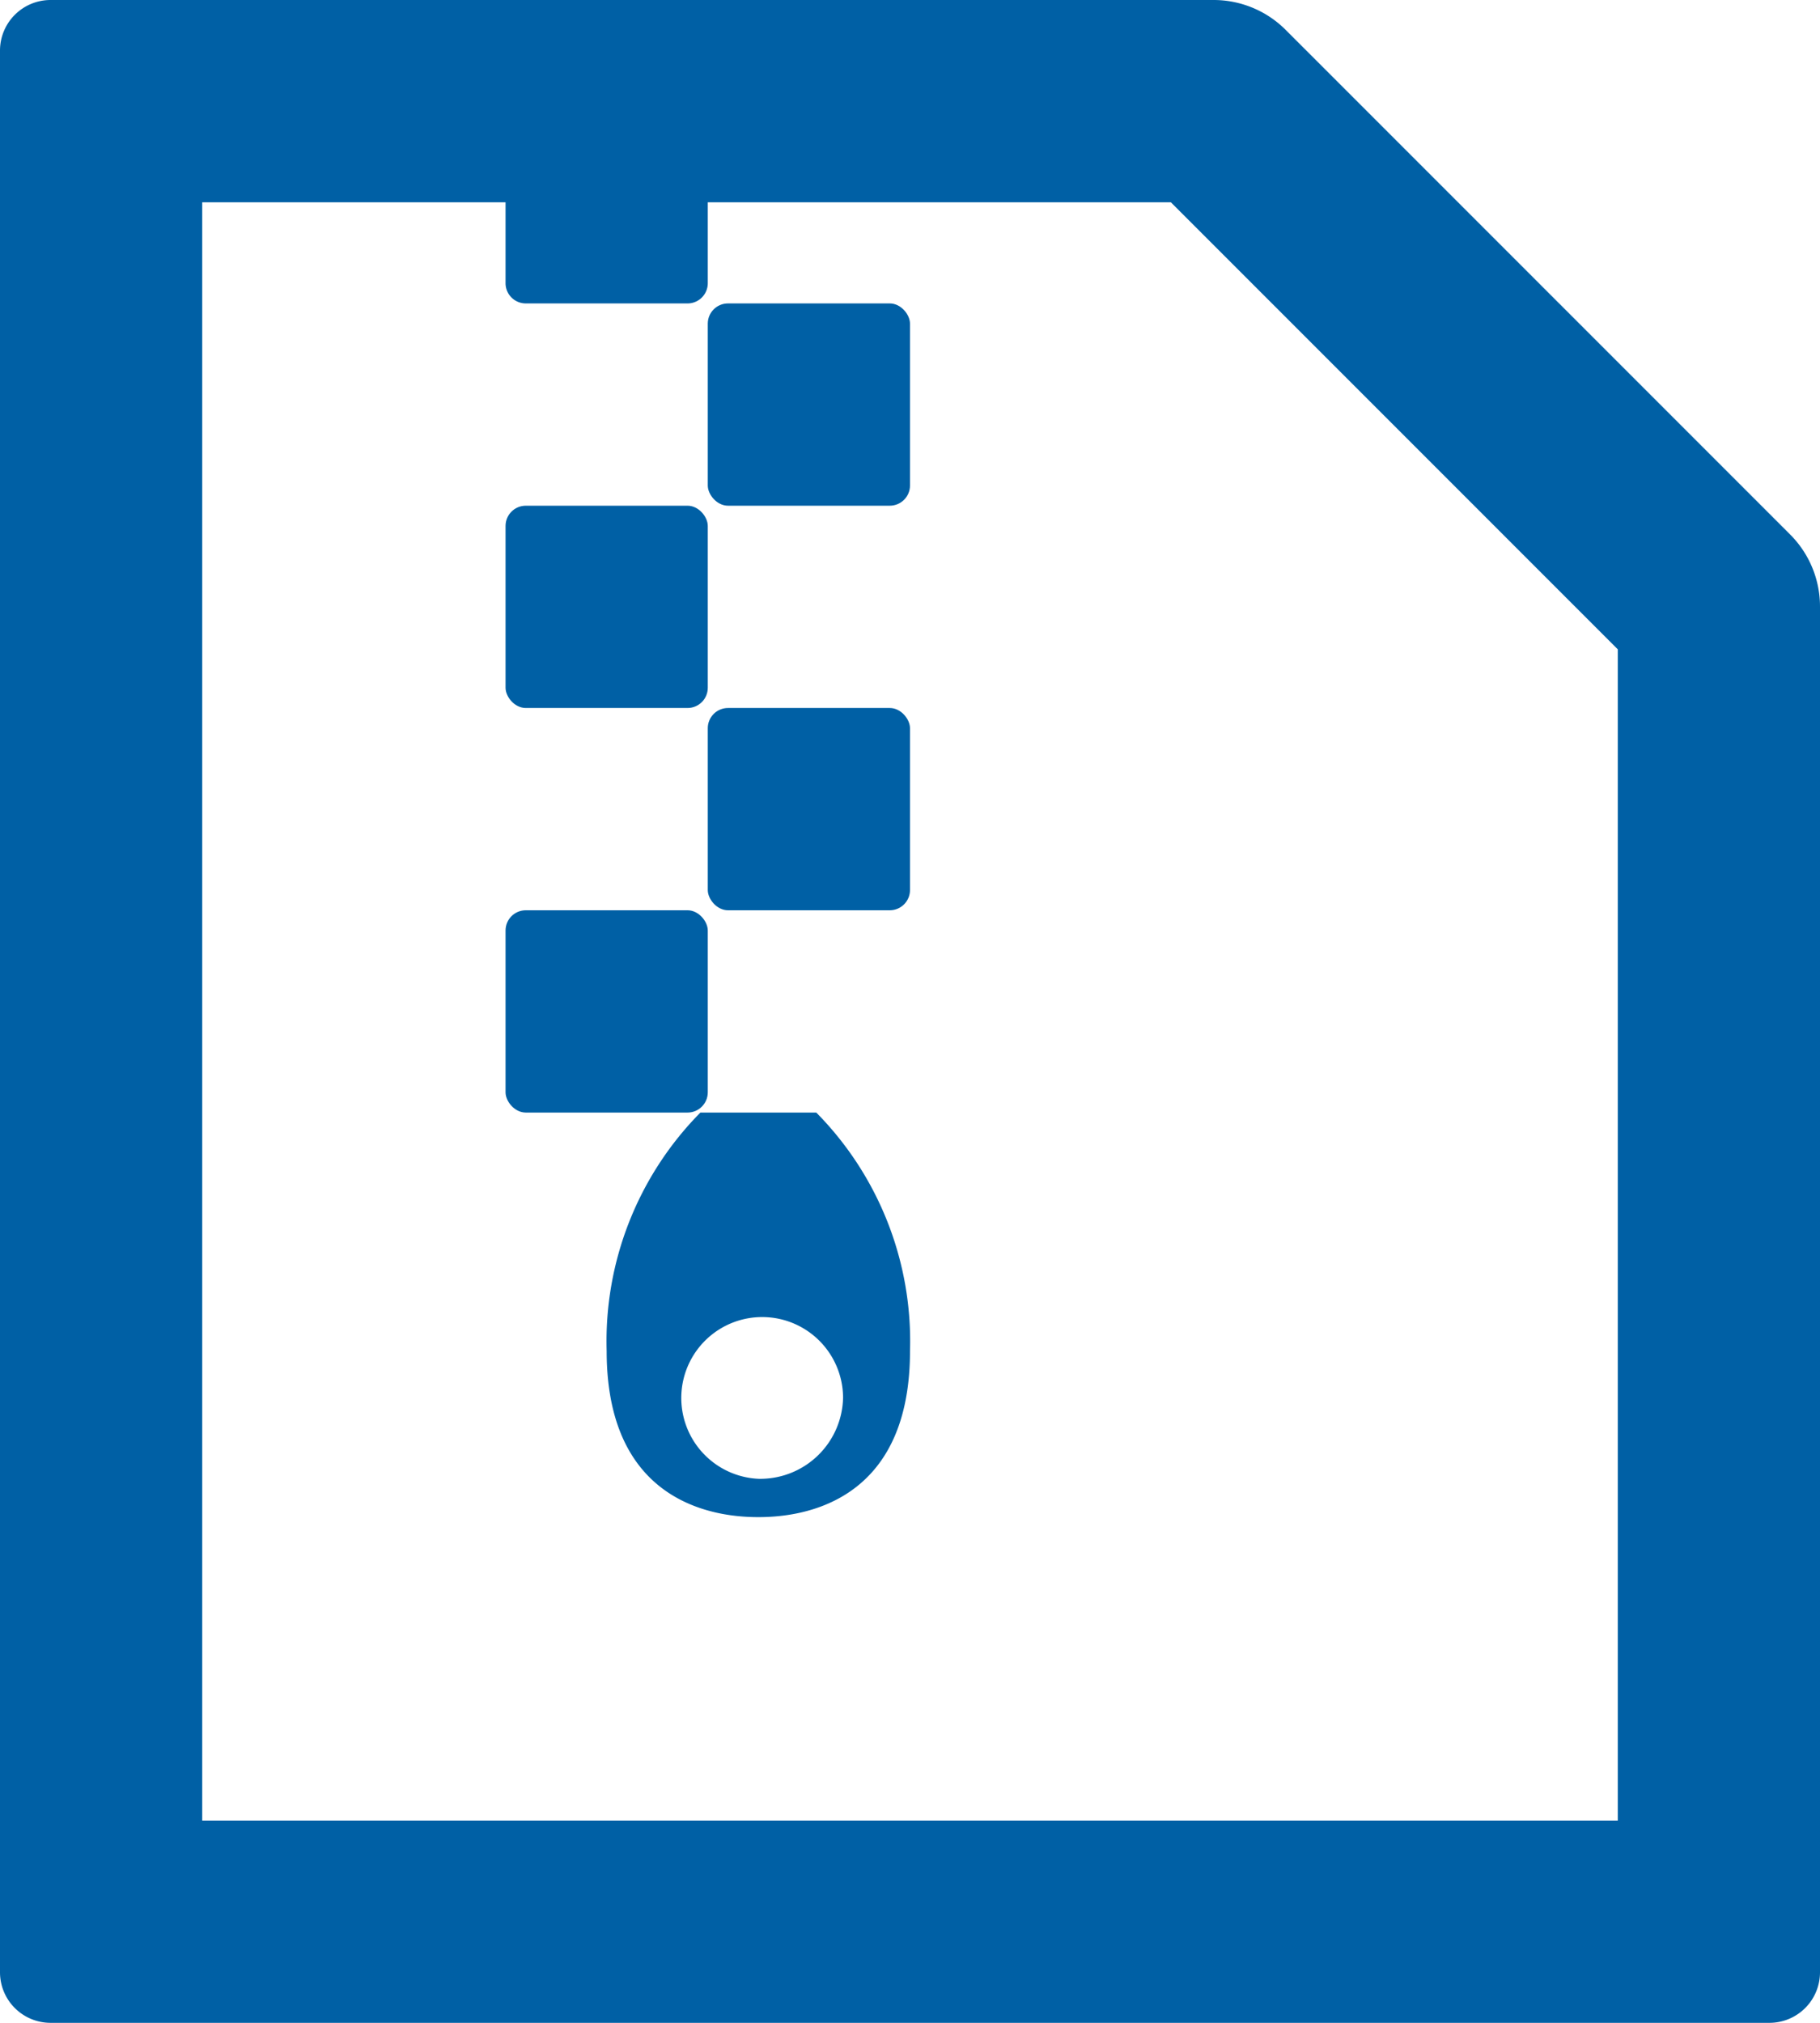 <svg xmlns="http://www.w3.org/2000/svg" width="18" height="20" viewBox="0 0 18 20">
  <defs>
    <style>
      .cls-1 {
        fill: #0060a5;
      }
    </style>
  </defs>
  <g transform="translate(-1899 -248)">
    <path class="cls-1" d="M1916.71,253.29l-1.71-1.71-1.58-1.58-1.71-1.71a1.007,1.007,0,0,0-.71-.29h-11.5a.5.5,0,0,0-.5.5v19a.5.5,0,0,0,.5.5h17a.5.5,0,0,0,.5-.5V254A1.007,1.007,0,0,0,1916.71,253.29ZM1915,266h-14V250h3v.8a.2.2,0,0,0,.2.2h1.6a.2.2,0,0,0,.2-.2V250h4.58l4.42,4.42Z"/>
    <path class="cls-1" d="M1907.073,259h-1.146a3.215,3.215,0,0,0-.927,2.358c0,1.558,1.147,1.642,1.5,1.642s1.5-.084,1.5-1.642A3.215,3.215,0,0,0,1907.073,259Zm-.573,3.621a.8.8,0,1,1,.838-.8A.819.819,0,0,1,1906.5,262.621Z"/>
    <rect class="cls-1" width="2" height="2" rx="0.2" transform="translate(1906 251)"/>
    <rect class="cls-1" width="2" height="2" rx="0.2" transform="translate(1904 253)"/>
    <rect class="cls-1" width="2" height="2" rx="0.2" transform="translate(1906 255)"/>
    <rect class="cls-1" width="2" height="2" rx="0.2" transform="translate(1904 257)"/>
  </g>
</svg>
